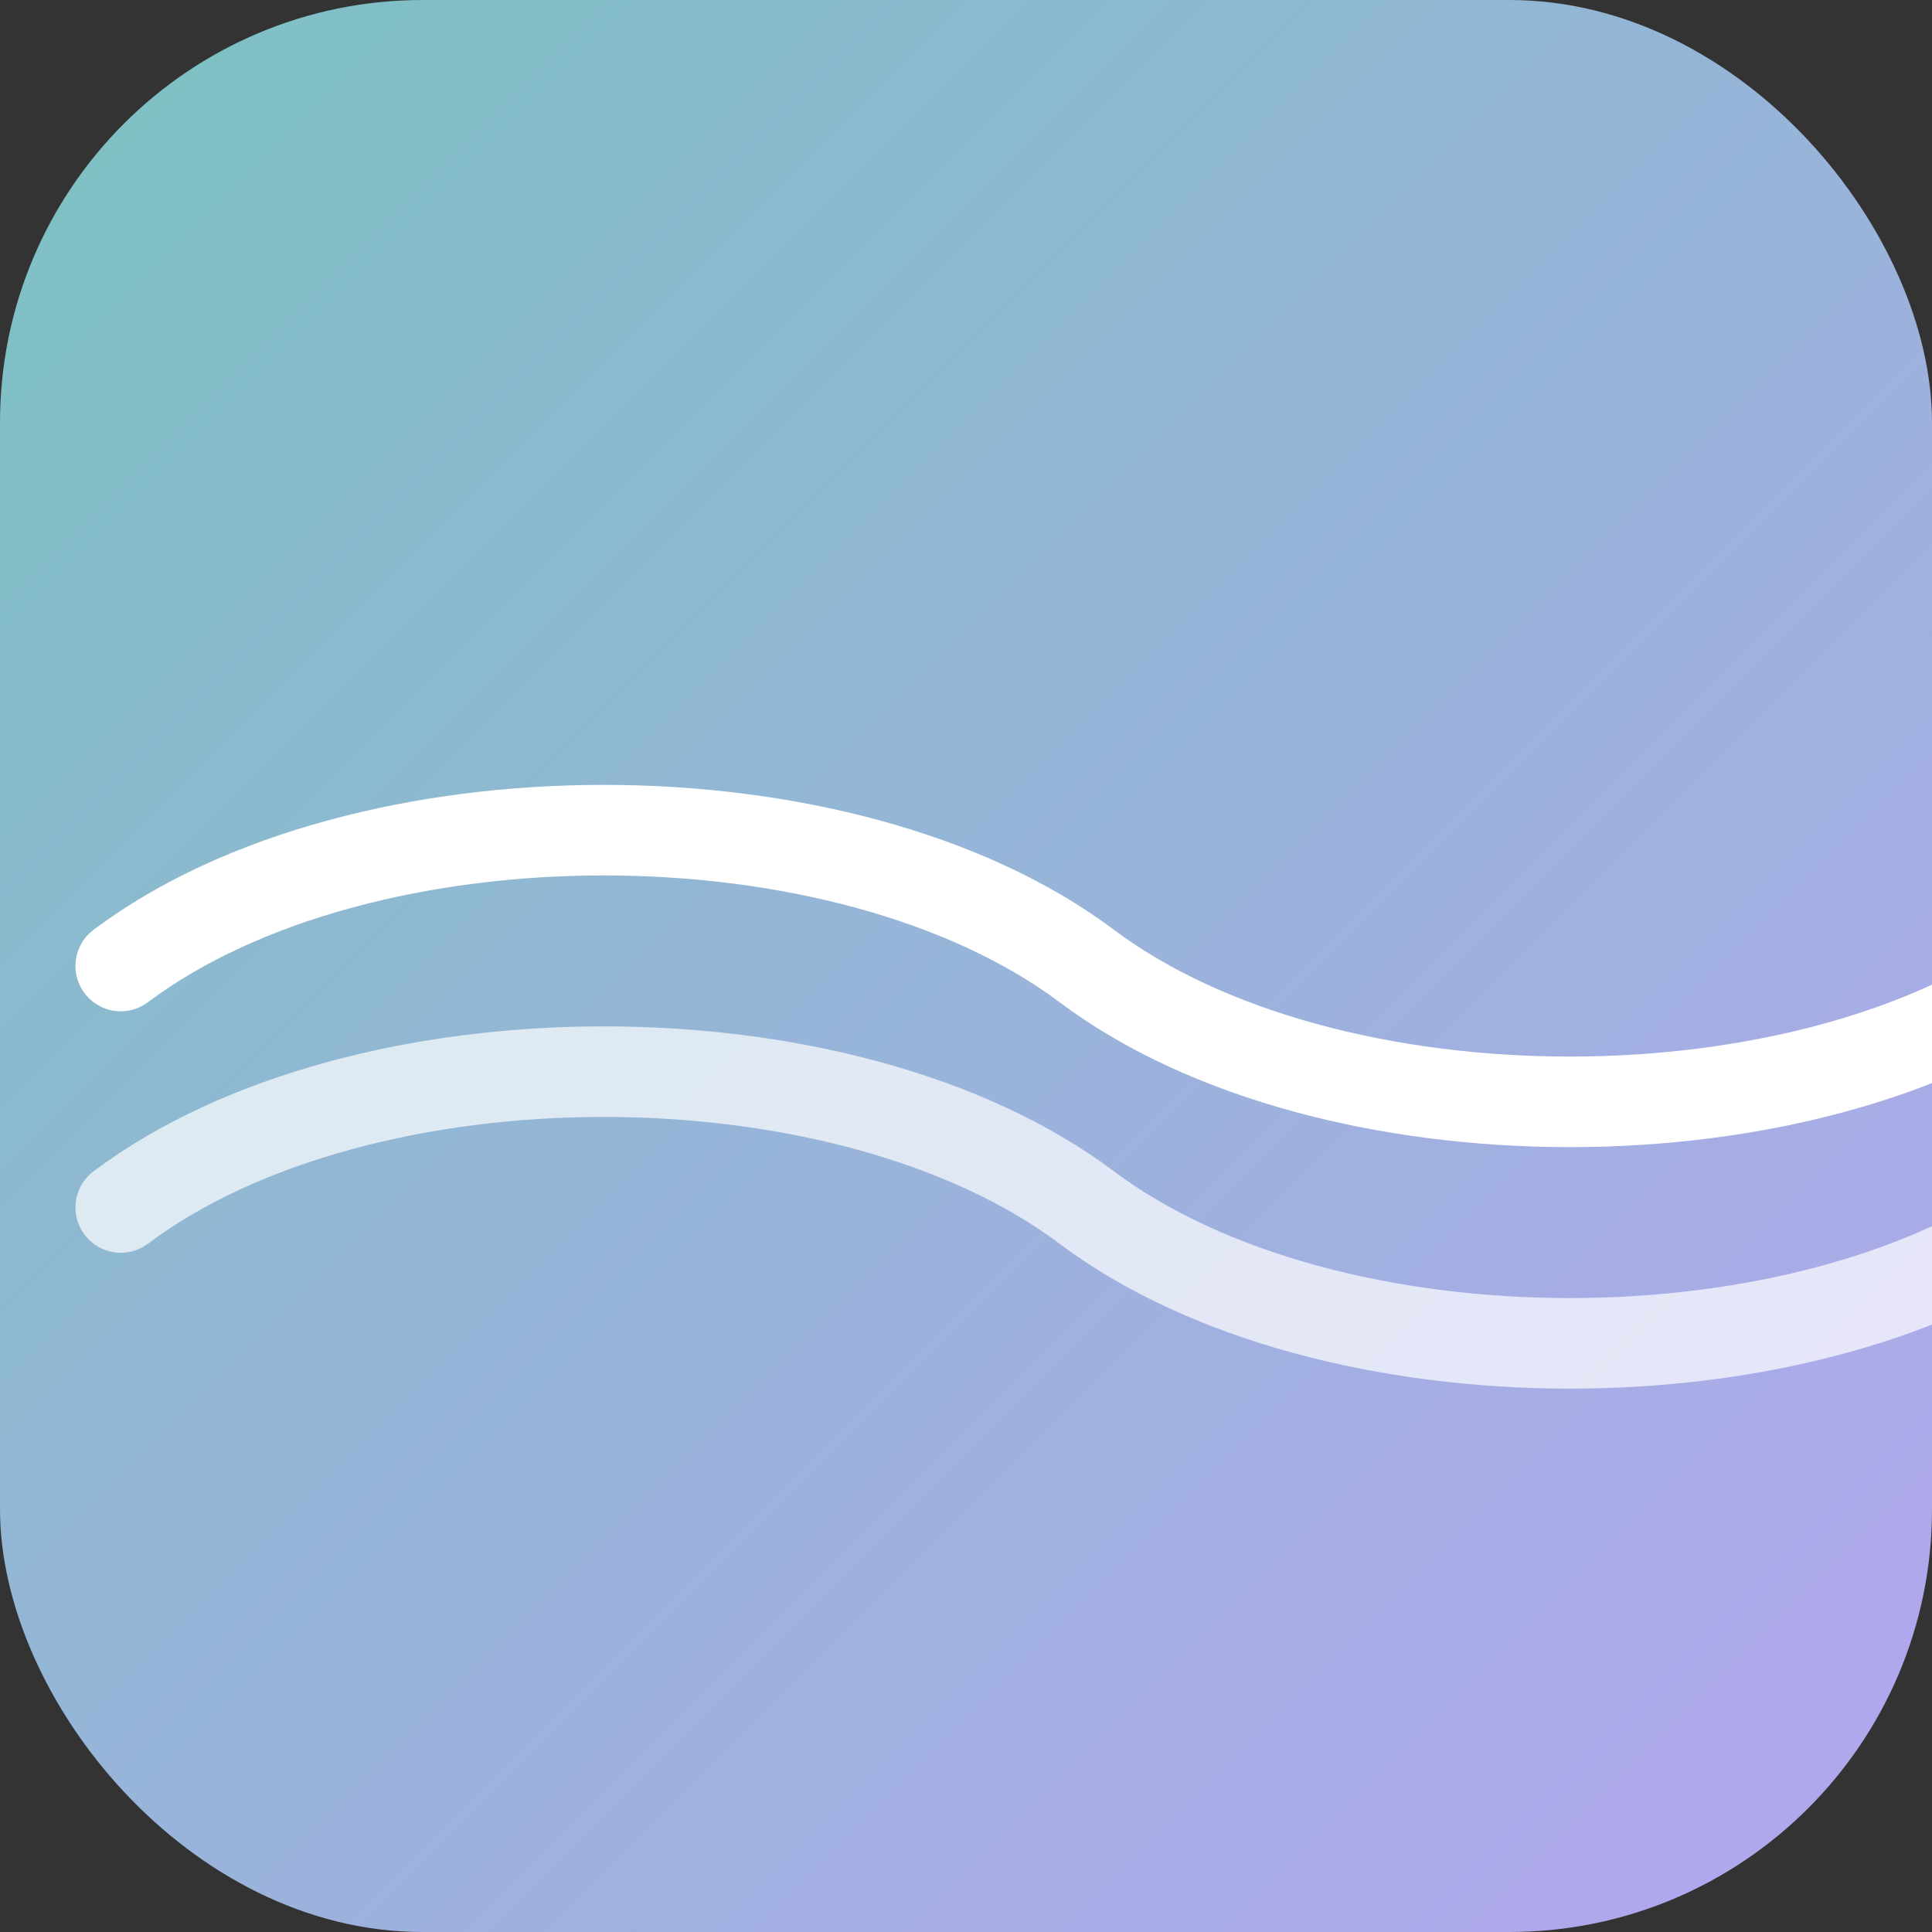 <svg xmlns="http://www.w3.org/2000/svg" width="64" height="64" viewBox="0 0 64 64">
  <rect x="0" y="0" width="64" height="64" fill="#333333" stroke="none"/>
  <defs>
    <linearGradient id="g" x1="0" y1="0" x2="1" y2="1">
      <stop offset="0%" stop-color="#7bc2c2"/>
      <stop offset="100%" stop-color="#b4a6f0"/>
    </linearGradient>
  </defs>
  <rect width="64" height="64" rx="14" fill="url(#g)"/>
  <g fill="none" stroke="#ffffff" stroke-width="3" stroke-linecap="round">
    <path d="M12 32c8-6 24-6 32 0s24 6 32 0" transform="translate(-8,0)"/>
    <path d="M12 40c8-6 24-6 32 0s24 6 32 0" transform="translate(-8,0)" opacity="0.7"/>
  </g>
</svg>
